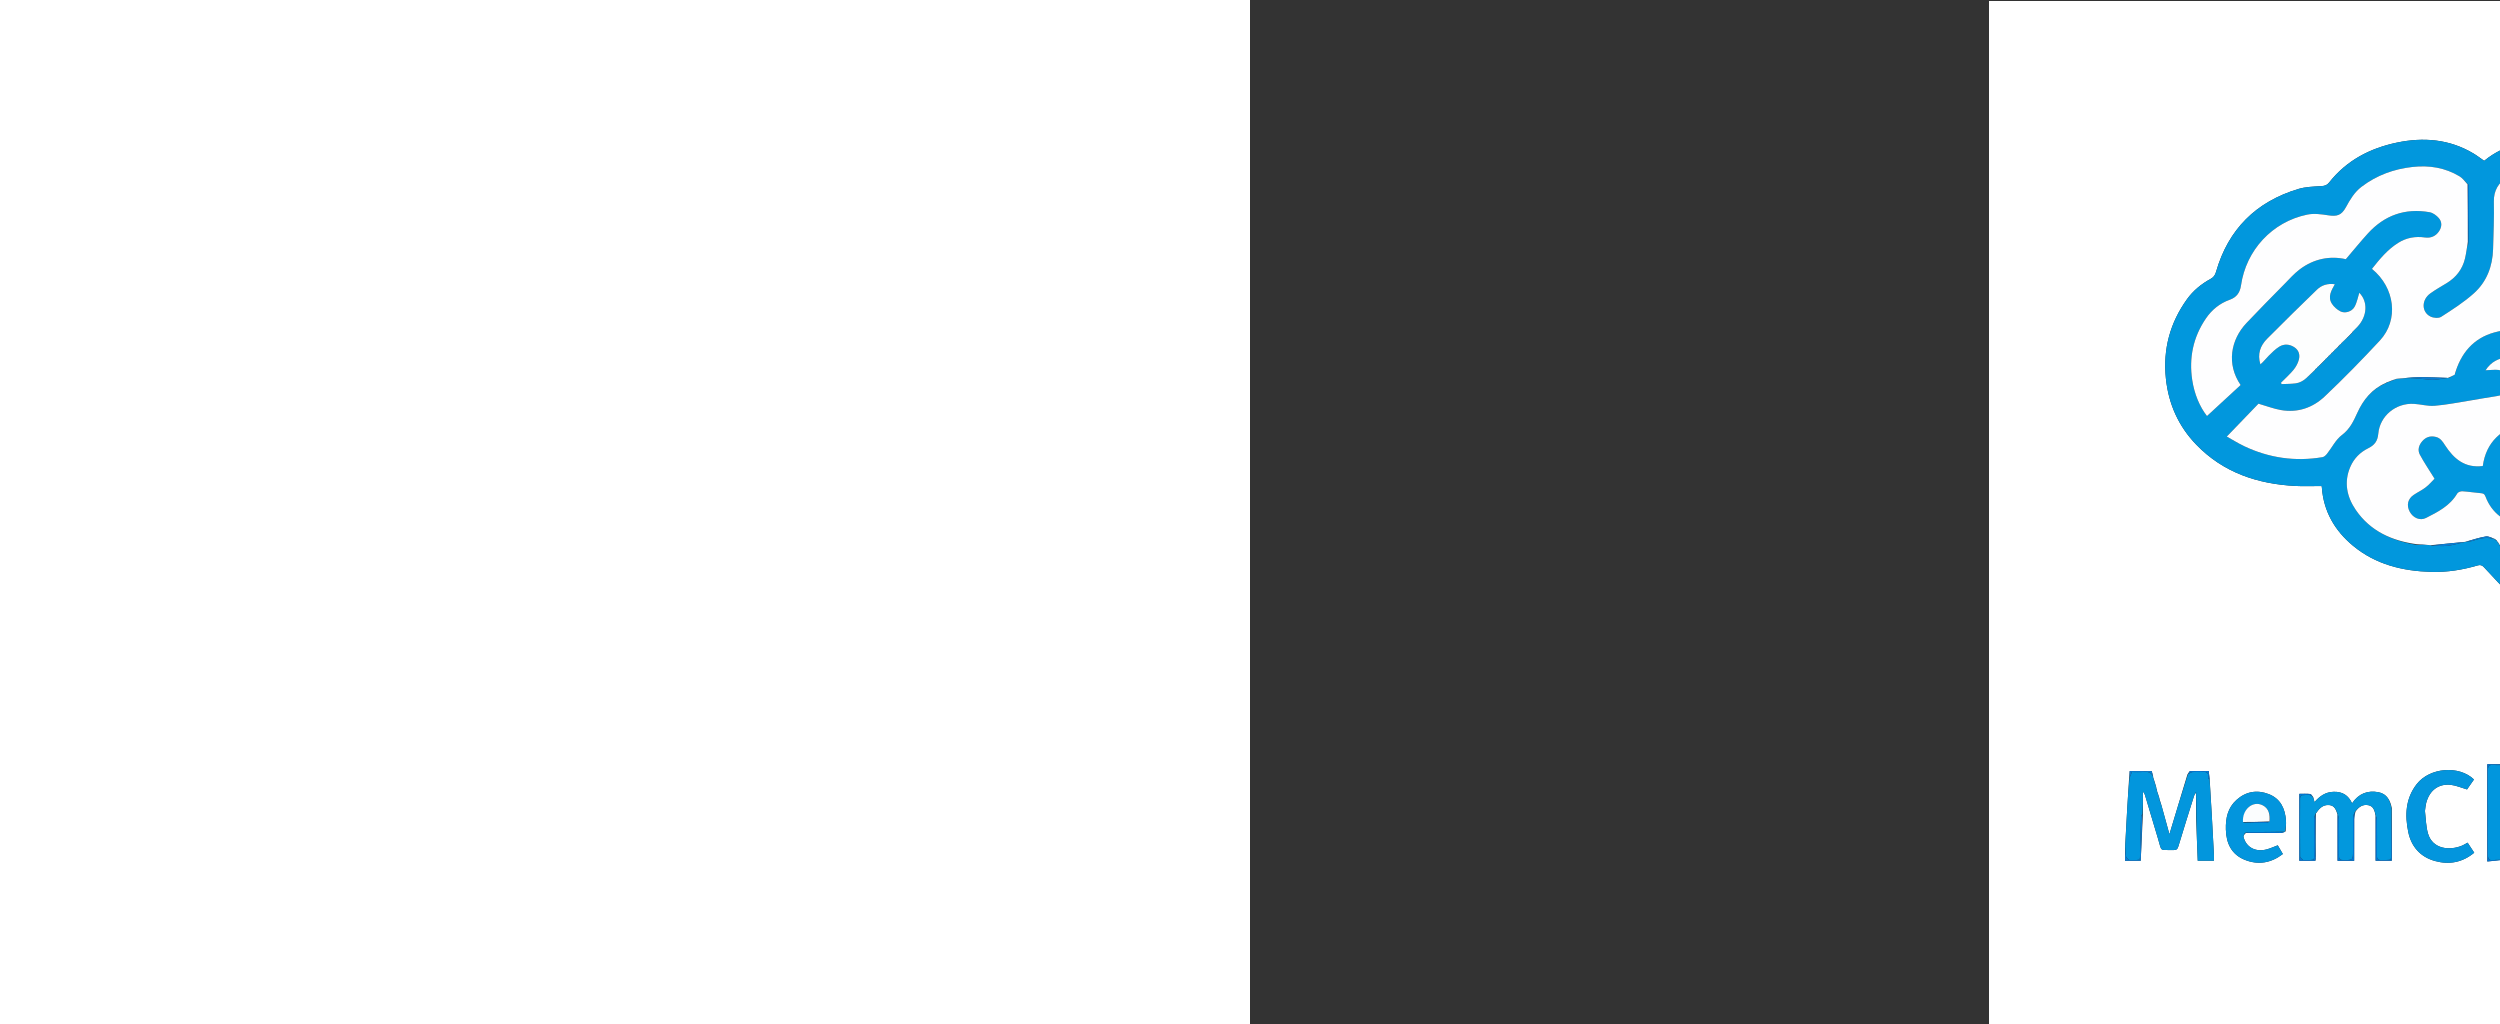 <svg xmlns="http://www.w3.org/2000/svg" version="1.1" xmlns:xlink="http://www.w3.org/1999/xlink" width="100%" height="1024"><rect width="100%" height="100%" fill="#333333" stroke="none"/><svg version="1.1" id="SvgjsSvg1001" xmlns="http://www.w3.org/2000/svg" xmlns:xlink="http://www.w3.org/1999/xlink" x="0px" y="0px" width="100%" viewBox="0 0 1024 1024" enable-background="new 0 0 1024 1024" xml:space="preserve">
<path fill="#FFFFFF" opacity="1" stroke="none" d="
M598,1025 
	C398.667,1025 199.833,1025 1,1025 
	C1,683.667 1,342.333 1,1 
	C342.333,1 683.667,1 1025,1 
	C1025,342.333 1025,683.667 1025,1025 
	C882.833,1025 740.667,1025 598,1025 
M169.073,790.284 
	C168.792,789.446 168.512,788.608 168.191,787.903 
	C168.191,787.903 168.326,787.878 168.208,787.077 
	C167.17,783.673 166.132,780.268 165.066,776.96 
	C165.066,776.96 165.166,776.965 165.103,776.135 
	C164.612,774.356 164.12,772.576 163.71,771.09 
	C156.019,771.09 149.112,771.09 141.695,771.09 
	C141.558,773.417 141.426,775.668 141.064,778.822 
	C140.44,788.78 139.768,798.736 139.205,808.697 
	C138.483,821.476 137.85,834.259 137.034,847.934 
	C137.034,852.172 137.034,856.411 137.034,860.79 
	C142.087,860.79 147.313,860.79 152.715,860.79 
	C153.401,845.056 154.077,829.547 154.947,813.113 
	C154.947,805.994 154.947,798.876 154.947,791.757 
	C156.06,792.727 156.596,793.839 156.946,795.007 
	C161.297,809.526 165.545,824.075 169.972,838.57 
	C174.198,852.408 170.835,849.603 185.454,850.074 
	C188.609,850.176 189.589,848.997 190.452,846.119 
	C195.465,829.396 200.737,812.751 205.985,796.1 
	C206.439,794.658 207.352,793.361 207.991,792.932 
	C208.055,800.942 208.119,808.952 208.04,817.88 
	C208.6,832.136 209.159,846.393 209.722,860.739 
	C215.288,860.739 220.515,860.739 225.965,860.739 
	C225.965,858.647 226.046,856.84 225.952,855.042 
	C225.26,841.779 224.574,828.515 223.807,815.256 
	C223.126,803.494 222.345,791.737 221.673,779.174 
	C221.369,776.591 221.065,774.008 220.71,770.995 
	C214.504,770.995 208.288,770.896 202.084,771.126 
	C201.347,771.153 200.676,772.972 199.434,774.46 
	C193.507,794.134 187.579,813.809 181.42,834.252 
	C178.665,824.245 176.138,815.064 173.387,805.128 
	C172.709,803.006 172.03,800.884 171.412,798.828 
	C171.412,798.828 171.451,798.747 171.308,797.988 
	C170.553,795.632 169.798,793.276 169.008,790.982 
	C169.008,790.982 169.079,790.987 169.073,790.284 
M838.938,859.038 
	C838.938,859.038 838.846,859.042 838.949,859.913 
	C844.543,860.409 850.137,860.906 856.57,861.477 
	C855.086,857.686 854.096,855.156 853.104,851.87 
	C845.245,827.573 837.174,803.341 829.688,778.93 
	C827.949,773.262 825.454,771.105 819.699,771.914 
	C816.434,772.373 813.022,771.738 809.738,772.124 
	C808.372,772.285 806.399,773.568 806.002,774.77 
	C797.02,801.983 788.221,829.257 779.379,856.516 
	C778.428,859.449 779.312,861.024 782.54,861.004 
	C785.536,860.985 788.576,861.302 791.51,860.874 
	C793.018,860.653 795.175,859.41 795.597,858.147 
	C797.677,851.92 799.275,845.531 801.964,839.047 
	C811.969,839.074 821.975,839.102 832.197,839.837 
	C833.751,844.234 835.305,848.632 836.912,853.774 
	C837.581,855.559 838.25,857.344 838.938,859.038 
M327.71,826.171 
	C327.688,822.133 327.666,818.094 327.945,813.41 
	C331.147,808.593 334.823,804.417 341.346,805.074 
	C346.428,805.587 348.066,809.628 349.567,814.699 
	C349.567,830.065 349.567,845.431 349.567,860.769 
	C355.643,860.769 360.736,860.769 366.172,860.769 
	C366.172,846.778 366.132,833.024 366.208,819.271 
	C366.222,816.832 366.715,814.396 367.521,811.554 
	C370.606,807.063 374.603,804.067 380.303,805.174 
	C385.52,806.187 386.696,810.654 387.614,816.006 
	C387.614,830.905 387.614,845.803 387.614,860.708 
	C393.577,860.708 398.821,860.708 403.78,860.708 
	C403.78,843.282 403.78,826.159 403.842,808.278 
	C402.281,800.523 398.939,793.821 390.52,792.212 
	C379.773,790.159 370.667,793.485 364.08,803.299 
	C360.336,795.21 354.48,791.632 345.816,791.794 
	C337.499,791.95 331.694,796.132 326.52,802.088 
	C326.045,800.4 325.698,799.167 325.19,797.057 
	C324.184,795.985 323.267,794.112 322.155,793.988 
	C318.594,793.59 314.962,793.84 311.319,793.84 
	C311.319,816.428 311.319,838.613 311.319,860.768 
	C316.783,860.768 321.917,860.768 327.598,860.661 
	C327.573,860.128 327.549,859.596 327.7,858.361 
	C327.646,857.885 327.593,857.409 327.765,856.028 
	C327.685,846.383 327.605,836.737 327.71,826.171 
M645.448,860.797 
	C650.865,860.797 656.281,860.797 661.669,860.797 
	C661.669,838.29 661.669,816.125 661.669,793.814 
	C659.174,793.814 657.007,793.668 654.867,793.848 
	C651.619,794.121 648.39,794.62 645.014,795.948 
	C645.067,817.291 645.12,838.635 645.448,860.797 
M297.655,831.391 
	C297.781,827.738 298.239,824.06 297.972,820.436 
	C297.096,808.583 292.506,798.689 280.837,794.141 
	C269.125,789.577 257.981,791.386 248.454,799.965 
	C239.741,807.812 237.582,818.091 237.844,829.336 
	C238.17,843.349 243.489,854.487 256.825,859.843 
	C270.198,865.214 283.061,863.077 294.855,854.008 
	C292.993,850.832 291.272,847.896 289.752,845.304 
	C285.767,846.786 282.156,848.511 278.352,849.472 
	C267.273,852.272 258.062,847.173 255.497,836.887 
	C255.211,835.739 256.468,834.207 257.939,832.985 
	C269.498,832.993 281.058,833.037 292.617,832.968 
	C294.124,832.959 295.627,832.369 297.655,831.391 
M697.94,812.716 
	C699.09,811.519 700.214,810.296 701.394,809.129 
	C705.096,805.467 709.305,803.748 714.454,805.86 
	C719.559,807.954 720.578,812.426 720.95,817.216 
	C721.078,818.872 720.972,820.546 720.972,822.212 
	C720.972,834.998 720.972,847.783 720.972,860.633 
	C726.769,860.633 732.117,860.633 737.027,860.633 
	C737.027,843.595 737.373,826.949 736.916,810.325 
	C736.557,797.241 727.162,790.161 714.107,791.76 
	C706.752,792.66 701.359,796.722 696.3,801.925 
	C695.653,798.979 695.102,796.468 694.558,793.991 
	C689.667,793.991 685.066,793.991 680.165,793.991 
	C680.165,815.151 680.165,836.097 680.034,857.913 
	C680.669,858.943 681.26,860.83 681.947,860.866 
	C686.864,861.123 691.801,861.003 696.993,861.003 
	C696.993,857.936 696.972,855.463 696.996,852.99 
	C697.126,839.681 697.267,826.372 697.94,812.716 
M539.804,814.985 
	C539.804,830.227 539.804,845.468 539.804,861.514 
	C546.015,860.958 551.428,860.473 556.98,859.061 
	C556.665,842.765 556.762,826.447 555.907,810.179 
	C555.218,797.053 545.608,789.485 532.873,791.923 
	C527.007,793.046 521.533,796.212 516,798.405 
	C516,793.736 516.022,788.107 515.995,782.479 
	C515.966,776.655 515.891,770.831 515.55,764.194 
	C510.128,764.194 504.705,764.194 499.277,764.194 
	C499.277,796.628 499.277,828.666 499.277,861.475 
	C505.022,860.957 510.434,860.469 515.988,859.056 
	C515.993,845.569 515.996,832.083 516.006,818.596 
	C516.01,811.774 520.455,806.089 526.575,805.06 
	C533.356,803.92 536.934,806.389 539.804,814.985 
M836.607,400.022 
	C832.714,385.327 826.644,371.623 817.408,359.506 
	C815.016,356.368 815.257,353.362 815.256,349.831 
	C815.254,339.597 816.535,328.871 813.984,319.217 
	C803.189,278.365 775.462,252.836 736.917,237.853 
	C735.128,237.157 732.918,235.792 732.265,234.185 
	C719.943,203.897 698.196,183.656 667.289,173.444 
	C659.433,170.849 651.369,168.582 642.645,169.788 
	C638.22,170.4 633.371,171.25 629.026,167.362 
	C600.794,142.098 567.951,134.937 531.419,143.483 
	C518.238,146.567 506.311,152.479 496.146,160.832 
	C492.342,158.19 489.064,155.613 485.512,153.495 
	C461.441,139.138 435.529,136.978 408.687,142.649 
	C381.797,148.331 358.502,160.493 341.187,182.446 
	C338.923,185.317 336.735,185.894 333.36,186.112 
	C325.636,186.609 317.632,186.775 310.318,188.983 
	C268.123,201.722 240.337,229.172 228.063,271.767 
	C227.121,275.035 225.69,277.217 222.678,278.858 
	C213.368,283.929 205.205,290.584 199.025,299.179 
	C182,322.857 174.86,349.25 177.873,378.403 
	C180.524,404.06 190.547,426.384 208.399,444.802 
	C235.371,472.63 269.534,483.979 307.368,485.961 
	C315.968,486.411 324.612,486.027 333.569,486.027 
	C333.548,485.936 333.78,486.559 333.825,487.196 
	C335.535,511.275 346.647,530.487 364.881,545.655 
	C387.597,564.552 414.706,571.123 443.487,571.905 
	C459.138,572.331 474.554,569.864 489.593,565.438 
	C492.362,564.622 494.012,565.144 496.032,567.307 
	C505.463,577.412 514.72,587.743 524.849,597.118 
	C538.227,609.502 548.643,623.672 556.109,640.31 
	C563.146,655.991 570.992,671.311 578.5,686.781 
	C581.676,693.326 586.515,697.971 594.068,698.286 
	C605.033,698.742 616.071,699.423 626.983,698.652 
	C638.068,697.868 644.373,691.495 645.138,680.444 
	C645.568,674.238 644.094,667.641 642.261,661.589 
	C637.759,646.728 632.551,632.081 627.463,616.855 
	C646.743,622.616 665.861,623.366 685.102,621.024 
	C712.984,617.631 736.76,605.833 755.553,584.821 
	C767.49,571.476 775.388,556.14 774.904,537.661 
	C774.795,533.487 776.335,531.696 779.854,529.959 
	C819.796,510.239 837.695,476.487 839.778,433.441 
	C840.301,422.638 837.923,411.693 836.607,400.022 
M436.98,810.781 
	C437.369,808.168 437.528,805.495 438.186,802.952 
	C441.439,790.373 450.586,783.408 462.932,784.867 
	C468.197,785.49 473.269,787.75 479.017,789.439 
	C481.004,786.594 483.506,783.011 485.972,779.481 
	C470.909,765.024 441.642,767.548 428.713,784.116 
	C417.441,798.56 416.784,815.181 420.242,831.956 
	C423.247,846.532 432.221,856.955 447.081,861.033 
	C461.411,864.966 474.516,862.37 486.236,852.706 
	C483.883,849.144 481.737,845.897 479.595,842.654 
	C477.474,843.817 475.943,844.833 474.28,845.539 
	C461.731,850.868 444.637,849.24 440.037,833.632 
	C437.974,826.631 437.908,819.041 436.98,810.781 
M622.141,803.505 
	C618.229,800.35 614.778,796.019 610.315,794.266 
	C598.227,789.52 586.385,792.25 574.647,797.598 
	C576.239,801.669 577.714,805.442 579.03,808.806 
	C584.437,807.522 589.182,805.954 594.047,805.335 
	C602.823,804.217 611.725,809.406 608.333,819.956 
	C606.549,819.956 604.531,819.677 602.62,820.007 
	C596.301,821.101 589.733,821.632 583.789,823.815 
	C572.889,827.818 567.943,837.102 570.398,846.779 
	C573.178,857.737 581.769,863.936 593.575,861.988 
	C599.611,860.993 605.256,857.633 611.204,855.293 
	C613.811,860.289 619.975,863.345 626.239,861.586 
	C633.151,859.646 628.284,853.256 631.618,849.334 
	C629.117,849.036 627.715,848.869 625.961,848.66 
	C625.961,838.54 626.321,828.722 625.811,818.949 
	C625.55,813.953 623.73,809.039 622.141,803.505 
M664.289,769.166 
	C662.226,762.967 658.412,760.742 651.128,762.048 
	C646.755,762.832 644.235,765.775 643.942,770.304 
	C643.542,776.462 647.411,780.487 653.852,780.746 
	C660.208,781.002 664.169,776.965 664.289,769.166 
M866.736,814.5 
	C866.736,829.896 866.736,845.292 866.736,860.777 
	C872.736,860.777 878.153,860.777 883.608,860.777 
	C883.608,830.732 883.608,800.918 883.608,771.293 
	C877.783,771.293 872.349,771.293 866.734,771.293 
	C866.734,785.567 866.734,799.533 866.736,814.5 
z"></path>
<path fill="#0197DD" opacity="1" stroke="none" d="
M836.742,400.418 
	C837.923,411.693 840.301,422.638 839.778,433.441 
	C837.695,476.487 819.796,510.239 779.854,529.959 
	C776.335,531.696 774.795,533.487 774.904,537.661 
	C775.388,556.14 767.49,571.476 755.553,584.821 
	C736.76,605.833 712.984,617.631 685.102,621.024 
	C665.861,623.366 646.743,622.616 627.463,616.855 
	C632.551,632.081 637.759,646.728 642.261,661.589 
	C644.094,667.641 645.568,674.238 645.138,680.444 
	C644.373,691.495 638.068,697.868 626.983,698.652 
	C616.071,699.423 605.033,698.742 594.068,698.286 
	C586.515,697.971 581.676,693.326 578.5,686.781 
	C570.992,671.311 563.146,655.991 556.109,640.31 
	C548.643,623.672 538.227,609.502 524.849,597.118 
	C514.72,587.743 505.463,577.412 496.032,567.307 
	C494.012,565.144 492.362,564.622 489.593,565.438 
	C474.554,569.864 459.138,572.331 443.487,571.905 
	C414.706,571.123 387.597,564.552 364.881,545.655 
	C346.647,530.487 335.535,511.275 333.825,487.196 
	C333.78,486.559 333.548,485.936 333.569,486.027 
	C324.612,486.027 315.968,486.411 307.368,485.961 
	C269.534,483.979 235.371,472.63 208.399,444.802 
	C190.547,426.384 180.524,404.06 177.873,378.403 
	C174.86,349.25 182,322.857 199.025,299.179 
	C205.205,290.584 213.368,283.929 222.678,278.858 
	C225.69,277.217 227.121,275.035 228.063,271.767 
	C240.337,229.172 268.123,201.722 310.318,188.983 
	C317.632,186.775 325.636,186.609 333.36,186.112 
	C336.735,185.894 338.923,185.317 341.187,182.446 
	C358.502,160.493 381.797,148.331 408.687,142.649 
	C435.529,136.978 461.441,139.138 485.512,153.495 
	C489.064,155.613 492.342,158.19 496.146,160.832 
	C506.311,152.479 518.238,146.567 531.419,143.483 
	C567.951,134.937 600.794,142.098 629.026,167.362 
	C633.371,171.25 638.22,170.4 642.645,169.788 
	C651.369,168.582 659.433,170.849 667.289,173.444 
	C698.196,183.656 719.943,203.897 732.265,234.185 
	C732.918,235.792 735.128,237.157 736.917,237.853 
	C775.462,252.836 803.189,278.365 813.984,319.217 
	C816.535,328.871 815.254,339.597 815.256,349.831 
	C815.257,353.362 815.016,356.368 817.408,359.506 
	C826.644,371.623 832.714,385.327 836.742,400.418 
M336.975,359.977 
	C336.975,359.977 336.897,359.971 337.394,359.756 
	C337.588,359.459 337.782,359.163 338.091,358.425 
	C338.265,358.142 338.518,357.991 339.36,357.774 
	C339.563,357.479 339.766,357.185 339.975,356.975 
	C339.975,356.975 339.891,356.969 340.396,356.752 
	C340.586,356.448 340.776,356.144 341.152,355.321 
	C341.713,354.869 342.275,354.418 343.358,353.761 
	C343.562,353.456 343.765,353.152 344.09,352.408 
	C344.266,352.127 344.521,351.98 345.361,351.769 
	C345.562,351.475 345.764,351.181 345.972,350.972 
	C345.972,350.972 345.888,350.966 346.392,350.748 
	C346.583,350.444 346.774,350.141 347.185,349.284 
	C348.069,348.51 348.953,347.736 350.537,346.907 
	C351.011,346.215 351.485,345.523 352.081,344.399 
	C352.257,344.125 352.508,343.981 353.359,343.751 
	C353.557,343.438 353.755,343.124 354.204,342.23 
	C355.737,340.804 357.27,339.378 359.331,337.768 
	C359.541,337.47 359.752,337.171 359.967,336.968 
	C359.967,336.968 359.873,336.958 360.378,336.76 
	C360.571,336.463 360.763,336.166 360.963,335.965 
	C360.963,335.965 360.868,335.956 361.376,335.759 
	C361.567,335.459 361.757,335.159 361.958,334.958 
	C361.958,334.958 361.859,334.95 362.372,334.749 
	C362.559,334.444 362.746,334.138 362.945,333.946 
	C362.945,333.946 362.831,333.933 363.356,333.749 
	C363.548,333.443 363.741,333.137 363.952,332.95 
	C363.952,332.95 363.831,332.948 364.383,332.69 
	C364.554,332.333 364.726,331.976 365.179,331.038 
	C366.597,329.632 368.059,328.267 369.427,326.813 
	C379.476,316.131 380.067,301.515 371.288,292.753 
	C369.803,297.344 368.946,302.598 366.476,306.93 
	C363.764,311.685 356.981,313.681 352.444,311.363 
	C349.121,309.665 345.892,306.827 343.894,303.686 
	C339.51,296.795 343.39,290.42 346.84,284.23 
	C339.77,283.229 333.695,285.074 328.991,289.615 
	C312.214,305.809 295.596,322.171 279.154,338.706 
	C272.315,345.584 269.196,353.948 272.402,364.396 
	C275.54,361.798 277.914,358.551 280.731,355.748 
	C284.009,352.485 287.362,349.108 291.251,346.697 
	C296.071,343.71 301.423,344.06 306.291,347.201 
	C310.783,350.1 312.093,354.717 310.909,359.439 
	C309.991,363.106 308.007,366.791 305.598,369.732 
	C301.792,374.378 297.233,378.408 292.993,382.7 
	C293.171,383.171 293.349,383.642 293.526,384.114 
	C298.242,383.889 303.002,383.993 307.665,383.368 
	C316.26,382.217 320.913,375.113 327.354,369.756 
	C327.558,369.455 327.761,369.154 328.087,368.412 
	C328.263,368.13 328.518,367.98 329.364,367.753 
	C329.565,367.451 329.766,367.149 330.085,366.41 
	C330.254,366.126 330.504,365.977 331.349,365.767 
	C331.554,365.472 331.758,365.176 331.968,364.969 
	C331.968,364.969 331.88,364.96 332.381,364.761 
	C332.574,364.467 332.767,364.173 332.967,363.967 
	C332.967,363.967 332.879,363.96 333.38,363.762 
	C333.574,363.468 333.768,363.175 333.969,362.969 
	C333.969,362.969 333.881,362.962 334.383,362.764 
	C334.576,362.47 334.769,362.176 334.969,361.969 
	C334.969,361.969 334.882,361.962 335.383,361.764 
	C335.576,361.47 335.769,361.175 335.969,360.968 
	C335.969,360.968 335.881,360.962 336.379,360.766 
	C336.576,360.477 336.773,360.188 336.975,359.977 
M511.385,545.254 
	C511.699,545.475 512.012,545.696 512.877,546.275 
	C522.557,556.539 531.694,567.391 542.042,576.93 
	C558.436,592.042 571.419,609.279 580.189,629.812 
	C585.576,642.425 591.514,654.807 597.41,667.196 
	C598.297,669.061 600.135,671.508 601.827,671.766 
	C607.216,672.587 612.743,672.503 618.485,672.781 
	C618.233,671.43 618.166,670.287 617.805,669.247 
	C610.169,647.259 602.656,625.227 594.773,603.328 
	C590.551,591.6 583.1,582.226 572.373,575.571 
	C569.995,574.095 567.724,572.301 565.786,570.286 
	C558.333,562.535 561.368,550.804 571.697,547.894 
	C576.289,546.601 581.406,546.912 585.799,545.228 
	C594.08,542.053 601.851,537.546 610.137,534.385 
	C616.523,531.948 623.299,529.646 630.03,529.196 
	C642.301,528.374 654.695,529.504 666.985,528.839 
	C682.193,528.017 696.278,523.039 706.086,510.94 
	C711.481,504.284 714.835,495.879 718.591,488.015 
	C722.211,480.435 729.693,477.493 737.063,481.426 
	C742.971,484.578 745.496,490.528 743.328,496.978 
	C741.682,501.876 739.646,506.642 737.611,511.916 
	C758.063,513.123 774.195,505.017 788.598,492.768 
	C799.424,483.56 804.865,470.876 810.371,457.596 
	C810.819,455.319 811.267,453.043 811.726,450.897 
	C811.726,450.897 811.61,450.835 812.351,450.53 
	C815.882,438.21 815.951,425.69 813.732,413.228 
	C812.808,408.04 810.416,403.115 808.151,397.629 
	C804.385,386.845 798.321,377.385 791.037,368.719 
	C786.803,363.682 785.591,358.495 787.663,352.153 
	C790.596,343.173 791.137,333.904 788.926,324.673 
	C786.648,315.161 782.457,306.537 775.666,298.16 
	C774.291,307.295 770.869,314.473 765.15,320.492 
	C759.187,326.767 753.293,333.109 747.23,339.285 
	C738.625,348.051 738.396,348.872 743.075,360.347 
	C743.261,360.805 743.558,361.216 743.762,361.669 
	C751.54,378.969 763.781,391.913 780.802,400.488 
	C789.233,404.736 791.535,413.638 786.773,421.059 
	C782.257,428.098 773.199,429.553 765.909,424.417 
	C764.188,423.205 762.453,422.013 760.585,420.715 
	C759.147,422.47 757.8,423.943 756.641,425.552 
	C747.529,438.211 736.728,449.01 721.179,452.957 
	C709.039,456.038 696.571,457.88 684.197,459.965 
	C676.586,461.247 668.877,461.951 661.433,462.887 
	C661.022,465.611 660.928,467.786 660.348,469.822 
	C655.021,488.516 642.015,500.01 624.268,505.879 
	C603.923,512.607 583.19,518.163 562.627,524.232 
	C553.269,526.993 543.81,528.073 534.154,525.997 
	C517.02,522.314 503.922,513.459 497.51,496.583 
	C496.423,493.723 495.06,493.344 492.535,493.14 
	C486.448,492.651 480.4,491.629 474.31,491.263 
	C472.636,491.163 470.034,492.128 469.273,493.431 
	C462.066,505.779 449.963,511.868 438.003,517.947 
	C431.927,521.036 424.956,517.828 421.67,511.575 
	C418.365,505.288 419.758,498.941 425.592,494.965 
	C429.555,492.263 434.008,490.23 437.764,487.288 
	C441.419,484.426 444.464,480.786 446.56,478.7 
	C441.047,469.785 436.03,462.438 431.863,454.637 
	C429.426,450.077 430.804,445.218 434.235,441.246 
	C437.791,437.128 442.16,435.637 447.614,436.874 
	C452.372,437.953 454.588,441.481 456.96,445.147 
	C465.738,458.715 476.789,468.3 494.796,466.023 
	C498.188,441.535 513.77,428.652 536.458,422.461 
	C548.387,419.205 560.217,415.578 572.052,411.989 
	C587.14,407.412 602.024,401.762 618.28,403.972 
	C621.526,404.413 624.955,404.364 627.98,405.438 
	C641.52,410.245 650.958,419.513 656.762,432.654 
	C657.367,434.025 659.456,435.829 660.648,435.686 
	C675.124,433.95 689.595,432.099 704,429.852 
	C720.376,427.299 731.76,417.617 739.541,404.79 
	C731.881,392.846 724.689,381.634 717.409,370.283 
	C704.708,382.444 689.695,389.978 671.256,389.026 
	C652.475,388.057 638.896,378.634 628.747,362.003 
	C609.828,368.862 590.823,375.397 572.108,382.678 
	C562.069,386.584 556.67,385.149 551.971,375.365 
	C545.412,361.706 534.952,355.524 519.88,357.098 
	C510.716,358.055 502.883,361.835 497.542,370.304 
	C501.279,370.095 504.4,369.804 507.525,369.768 
	C515.799,369.674 520.876,374.332 521.228,382.204 
	C521.574,389.934 516.805,394.968 508.769,396.096 
	C499.757,397.361 490.82,399.148 481.831,400.585 
	C470.088,402.46 458.376,404.827 446.553,405.786 
	C439.734,406.339 432.74,404.226 425.795,403.847 
	C407.759,402.863 391.834,415.918 390.273,433.736 
	C389.628,441.091 386.466,445.172 380.249,448.225 
	C372.096,452.228 365.9,458.515 362.3,466.888 
	C355.726,482.18 358.811,496.818 367.724,509.852 
	C382.334,531.219 404.034,540.92 429.247,544.994 
	C433.162,545.053 437.077,545.111 441.666,545.038 
	C442.119,545.086 442.572,545.134 443.668,545.697 
	C448.944,545.791 454.29,546.458 459.478,545.828 
	C465.381,545.111 471.143,543.236 476.961,541.947 
	C476.961,541.947 476.883,541.921 477.754,541.965 
	C480.317,541.549 483.015,541.509 485.418,540.648 
	C492.666,538.05 499.893,536.775 507.502,539.497 
	C507.502,539.497 507.623,539.51 507.424,540.132 
	C507.95,540.421 508.477,540.71 509,541 
	C509,541 509.001,540.996 509.07,541.692 
	C509.88,542.605 510.691,543.518 511.505,544.554 
	C511.505,544.554 511.442,544.659 511.385,545.254 
M399.993,382.004 
	C399.993,382.004 399.943,381.975 400.726,381.978 
	C403.445,380.878 406.164,379.779 408.92,378.812 
	C408.92,378.812 408.784,378.791 409.681,378.928 
	C420.4,377.206 430.968,378.6 441.655,379.747 
	C447.622,380.388 453.852,378.57 459.957,377.943 
	C459.957,377.943 459.88,377.914 460.703,377.962 
	C462.796,376.951 464.889,375.94 466.982,374.155 
	C472.669,353.229 485.383,338.228 506.342,332.432 
	C532.34,325.242 554.836,331.626 571.025,353.714 
	C587.803,348.239 604.076,342.85 620.416,337.67 
	C623.402,336.724 624.101,335.136 623.997,332.26 
	C623.58,320.799 627.181,310.608 635.095,302.351 
	C646.847,290.092 658.88,278.098 670.964,266.164 
	C678.632,258.592 688.013,254.235 698.735,253.018 
	C707.01,252.078 709.09,249.333 705.765,241.838 
	C697.879,224.063 686.635,209.294 667.928,201.575 
	C651.301,194.715 634.51,191.713 617.535,200.038 
	C606.56,205.42 598.28,213.656 593.095,224.852 
	C609.962,236.08 617.84,251.265 617.111,271.073 
	C616.538,286.614 605.178,303.281 590.618,309.1 
	C584.648,311.486 578.212,309.475 574.415,304.037 
	C570.648,298.643 570.832,291.611 575.429,287.167 
	C578.38,284.316 582.396,282.537 585.217,279.59 
	C587.44,277.268 589.653,274.017 589.988,270.972 
	C591.233,259.643 585.51,250.645 575.082,245.978 
	C568.242,242.916 561.121,243.378 554.087,244.642 
	C545.678,246.153 539.513,242.968 537.33,235.373 
	C535.43,228.767 539.591,221.469 547.201,219.335 
	C552.091,217.964 557.273,217.349 562.36,217.083 
	C565.266,216.931 566.981,216.157 568.157,213.567 
	C575.034,198.416 587.455,188.526 600.855,179.242 
	C599.924,178.578 599.038,177.861 598.075,177.273 
	C587.554,170.855 576.054,167.522 563.83,166.597 
	C547.872,165.39 532.712,168.151 519.218,177.043 
	C510.613,182.714 505.625,190.46 505.861,201.598 
	C506.196,217.407 505.53,233.242 505.083,249.06 
	C504.594,266.384 498.673,281.871 485.788,293.39 
	C475.853,302.272 464.432,309.585 453.172,316.817 
	C450.628,318.451 445.424,318.022 442.456,316.53 
	C433.423,311.988 433.397,299.91 442.215,293.495 
	C447.429,289.702 453.099,286.529 458.619,283.167 
	C467.979,277.467 474.336,269.451 476.926,258.786 
	C478.282,253.197 478.912,247.432 479.978,242.535 
	C480.085,243.618 480.193,244.7 480.3,245.783 
	C480.998,225.637 481.005,205.55 480.952,185.463 
	C480.951,185.024 480.274,184.587 479.364,183.745 
	C476.774,181.237 474.544,178.126 471.532,176.323 
	C457.073,167.666 441.292,165.106 424.644,166.932 
	C405.836,168.995 388.737,175.245 373.568,186.752 
	C366.435,192.164 362.137,199.505 357.971,207.119 
	C353.451,215.379 349.041,216.704 339.901,215.254 
	C333.101,214.175 325.776,213.258 319.17,214.623 
	C284.186,221.848 258.072,250.219 252.995,285.456 
	C251.995,292.398 248.757,297.267 241.75,299.755 
	C231.779,303.297 223.829,309.757 217.855,318.522 
	C205.117,337.216 200.871,357.957 204.234,380.077 
	C206.333,393.886 211.615,406.653 218.984,416.039 
	C230.252,405.655 241.49,395.298 252.635,385.027 
	C238.244,364.013 242.737,339.74 258.462,323.056 
	C270.915,309.842 283.727,296.966 296.457,284.016 
	C301.357,279.031 306.045,273.697 311.569,269.493 
	C325.83,258.641 342.041,255.639 357.83,259.192 
	C365.577,250.123 372.441,241.676 379.742,233.625 
	C396.411,215.243 417.145,207.873 441.622,212.226 
	C444.995,212.826 448.552,215.477 450.875,218.17 
	C454.182,222.002 453.933,226.873 451.109,231.156 
	C447.79,236.189 442.872,238.287 436.945,237.469 
	C427.385,236.15 418.548,237.621 410.243,242.828 
	C399.475,249.579 391.654,259.113 383.949,268.876 
	C407.119,287.823 410.95,319.985 391.864,340.53 
	C374.068,359.686 355.753,378.419 336.769,396.388 
	C324.77,407.746 309.657,413.031 292.82,410.035 
	C285.642,408.758 278.715,406.073 270.469,403.678 
	C260.63,413.888 249.917,425.005 238.786,436.557 
	C244.594,439.797 250.177,443.331 256.104,446.143 
	C281.076,457.994 307.275,461.768 334.563,457.154 
	C336.244,456.869 337.948,455.14 339.115,453.667 
	C344.045,447.445 347.731,439.674 353.839,435.088 
	C361.832,429.086 365.446,421.394 369.307,412.85 
	C375.207,399.793 384.059,388.847 398.465,382.936 
	C398.975,382.606 399.484,382.277 399.993,382.004 
M626.573,555.794 
	C619.002,559.283 611.43,562.771 603.412,566.464 
	C611.386,577.152 618.868,586.779 631.975,590.29 
	C650.017,595.124 668.195,596.637 686.637,593.972 
	C707.448,590.966 725.01,581.782 738.211,565.143 
	C744.133,557.678 748.436,549.371 749.058,539.025 
	C746.312,539.025 743.809,539.314 741.397,538.968 
	C735.531,538.125 729.565,537.465 723.922,535.782 
	C720.739,534.832 718.667,534.8 715.994,536.82 
	C697.576,550.743 676.618,556.616 653.691,556.024 
	C644.908,555.797 636.123,555.62 626.573,555.794 
M699.055,286.052 
	C699.055,283.806 699.055,281.561 699.055,279.15 
	C687.636,283.287 652.625,319.211 650.524,328.741 
	C653.872,327.689 657.072,326.315 660.41,325.743 
	C663.414,325.228 666.74,324.948 669.622,325.709 
	C674.97,327.122 678.893,332.776 679.017,337.938 
	C679.139,343.063 675.839,348.295 670.593,350.336 
	C665.897,352.163 660.992,353.45 655.362,355.234 
	C656.836,356.412 657.715,357.161 658.64,357.848 
	C669.728,366.08 685.636,364.614 696.664,353.675 
	C711.441,339.017 726.158,324.265 740.174,308.892 
	C744.778,303.843 747.993,297.034 750.252,290.481 
	C752.471,284.045 751.51,276.905 745.512,272.39 
	C740.851,268.881 735.323,266.522 729.362,263.195 
	C728.168,271.949 727.139,279.609 726.074,287.265 
	C725.323,292.661 722.45,296.31 717.222,298.117 
	C708.906,300.991 702.483,297.019 699.055,286.052 
M604.604,430.003 
	C582.328,436.621 560.068,443.294 537.766,449.824 
	C530.78,451.87 526.131,456.403 522.144,463.268 
	C525.741,462.599 528.602,462.139 531.43,461.526 
	C539.096,459.865 546.59,464.261 547.961,471.287 
	C549.592,479.639 544.763,486.631 536.439,488.016 
	C532.164,488.728 527.899,489.498 523.382,490.284 
	C530.338,498.97 538.602,502.276 548.588,500.049 
	C556.303,498.328 563.937,496.191 571.523,493.953 
	C586.999,489.388 602.457,484.757 617.841,479.897 
	C625.337,477.53 630.799,472.577 634.687,464.603 
	C629.283,465.634 624.753,466.404 620.266,467.374 
	C612.582,469.035 604.81,464.658 603.146,457.612 
	C601.388,450.17 605.677,442.83 613.483,440.95 
	C618.847,439.658 624.422,439.239 629.984,438.418 
	C625.405,430.865 615.12,427.356 604.604,430.003 
z"></path>
<path fill="#0296DD" opacity="1" stroke="none" d="
M221.608,779.978 
	C222.345,791.737 223.126,803.494 223.807,815.256 
	C224.574,828.515 225.26,841.779 225.952,855.042 
	C226.046,856.84 225.965,858.647 225.965,860.739 
	C220.515,860.739 215.288,860.739 209.722,860.739 
	C209.159,846.393 208.6,832.136 208.368,817.101 
	C208.482,808.213 208.267,800.105 208.052,791.996 
	C207.352,793.361 206.439,794.658 205.985,796.1 
	C200.737,812.751 195.465,829.396 190.452,846.119 
	C189.589,848.997 188.609,850.176 185.454,850.074 
	C170.835,849.603 174.198,852.408 169.972,838.57 
	C165.545,824.075 161.297,809.526 156.946,795.007 
	C156.596,793.839 156.06,792.727 154.947,791.757 
	C154.947,798.876 154.947,805.994 154.475,813.682 
	C153.672,815.121 153.082,815.982 153.051,816.863 
	C152.651,828.074 152.307,839.288 151.998,850.502 
	C151.696,861.446 154.117,859.823 142.16,859.991 
	C141.829,859.996 141.365,860.128 141.189,859.962 
	C140.092,858.929 138.397,857.968 138.134,856.723 
	C137.468,853.569 137.454,850.277 137.179,847.04 
	C137.85,834.259 138.483,821.476 139.205,808.697 
	C139.768,798.736 140.44,788.78 141.472,778.16 
	C142.478,775.842 143.075,774.186 143.86,772.007 
	C147.59,772.007 151.56,772.293 155.47,771.931 
	C159.955,771.516 163.452,772.351 165.166,776.965 
	C165.166,776.965 165.066,776.96 165.05,777.337 
	C166.132,781.101 167.229,784.489 168.326,787.878 
	C168.326,787.878 168.191,787.903 168.141,788.199 
	C168.42,789.327 168.75,790.157 169.079,790.987 
	C169.079,790.987 169.008,790.982 169.015,791.36 
	C169.831,794.075 170.641,796.411 171.451,798.747 
	C171.451,798.747 171.412,798.828 171.267,799.207 
	C171.952,801.685 172.782,803.785 173.612,805.884 
	C176.138,815.064 178.665,824.245 181.42,834.252 
	C187.579,813.809 193.507,794.134 199.953,774.347 
	C201.722,773.491 202.919,772.242 204.231,772.107 
	C207.315,771.79 210.473,772.223 213.567,771.952 
	C218.025,771.562 221.054,772.29 220.111,777.845 
	C220.008,778.454 221.081,779.262 221.608,779.978 
z"></path>
<path fill="#0298DD" opacity="1" stroke="none" d="
M349.551,813.696 
	C348.066,809.628 346.428,805.587 341.346,805.074 
	C334.823,804.417 331.147,808.593 327.431,813.852 
	C326.615,815.853 326.064,817.409 326.053,818.97 
	C325.975,829.461 326.128,839.955 325.98,850.445 
	C325.824,861.447 328.198,859.817 316.118,859.993 
	C315.785,859.998 315.312,860.13 315.142,859.963 
	C314.061,858.9 312.154,857.778 312.144,856.661 
	C311.96,837.177 311.985,817.692 312.086,798.207 
	C312.091,797.168 313.193,795.23 313.743,795.244 
	C317.758,795.35 322.411,793.189 325.351,797.934 
	C325.698,799.167 326.045,800.4 326.52,802.088 
	C331.694,796.132 337.499,791.95 345.816,791.794 
	C354.48,791.632 360.336,795.21 364.08,803.299 
	C370.667,793.485 379.773,790.159 390.52,792.212 
	C398.939,793.821 402.281,800.523 403.562,808.984 
	C403.19,823.337 403.171,836.984 402.98,850.629 
	C402.83,861.416 405.01,859.709 393.432,860.056 
	C389.884,860.163 388.874,858.926 388.925,855.479 
	C389.1,843.656 389.045,831.827 388.932,820.002 
	C388.917,818.357 388.089,816.719 387.638,815.078 
	C386.696,810.654 385.52,806.187 380.303,805.174 
	C374.603,804.067 370.606,807.063 366.995,811.63 
	C365.98,813.715 365.096,815.718 365.071,817.733 
	C364.932,828.696 365.005,839.661 365.005,850.626 
	C365.005,860.194 365.005,860.046 355.481,860.069 
	C352.031,860.077 350.872,859.064 350.926,855.548 
	C351.109,843.423 351.057,831.294 350.932,819.167 
	C350.914,817.339 350.033,815.52 349.551,813.696 
z"></path>
<path fill="#0296DC" opacity="1" stroke="none" d="
M801.043,839.2 
	C799.275,845.531 797.677,851.92 795.597,858.147 
	C795.175,859.41 793.018,860.653 791.51,860.874 
	C788.576,861.302 785.536,860.985 782.54,861.004 
	C779.312,861.024 778.428,859.449 779.379,856.516 
	C788.221,829.257 797.02,801.983 806.002,774.77 
	C806.399,773.568 808.372,772.285 809.738,772.124 
	C813.022,771.738 816.434,772.373 819.699,771.914 
	C825.454,771.105 827.949,773.262 829.688,778.93 
	C837.174,803.341 845.245,827.573 853.079,852.685 
	C853.283,855.434 853.51,857.369 853.859,860.338 
	C848.596,859.883 843.721,859.463 838.846,859.042 
	C838.846,859.042 838.938,859.038 838.95,858.691 
	C838.26,856.573 837.56,854.801 836.86,853.03 
	C835.305,848.632 833.751,844.234 831.822,839.156 
	C821.829,838.347 812.21,838.2 802.591,838.135 
	C802.078,838.132 801.559,838.829 801.043,839.2 
M827.452,822.197 
	C823.96,810.545 820.468,798.892 816.703,786.328 
	C812.79,799.819 809.174,812.284 805.458,825.097 
	C812.445,825.097 818.767,825.183 825.081,825.003 
	C826.009,824.976 826.901,823.687 827.452,822.197 
z"></path>
<path fill="#0196DD" opacity="1" stroke="none" d="
M515.837,765.007 
	C515.891,770.831 515.966,776.655 515.995,782.479 
	C516.022,788.107 516,793.736 516,798.405 
	C521.533,796.212 527.007,793.046 532.873,791.923 
	C545.608,789.485 555.218,797.053 555.907,810.179 
	C556.762,826.447 556.665,842.765 556.453,859.525 
	C552.428,859.99 548.914,859.787 545.435,860.051 
	C541.859,860.322 540.892,858.901 540.94,855.47 
	C541.111,843.31 541.057,831.145 540.944,818.984 
	C540.928,817.341 540.091,815.706 539.634,814.067 
	C536.934,806.389 533.356,803.92 526.575,805.06 
	C520.455,806.089 516.01,811.774 516.006,818.596 
	C515.996,832.083 515.993,845.569 515.459,859.523 
	C511.768,859.992 508.572,859.707 505.45,860.064 
	C500.965,860.576 499.87,858.862 499.901,854.495 
	C500.096,826.53 500.125,798.562 499.882,770.598 
	C499.84,765.767 501.46,764.523 505.855,764.941 
	C509.155,765.254 512.508,765.005 515.837,765.007 
z"></path>
<path fill="#0395DD" opacity="1" stroke="none" d="
M436.958,811.25 
	C437.908,819.041 437.974,826.631 440.037,833.632 
	C444.637,849.24 461.731,850.868 474.28,845.539 
	C475.943,844.833 477.474,843.817 479.595,842.654 
	C481.737,845.897 483.883,849.144 486.236,852.706 
	C474.516,862.37 461.411,864.966 447.081,861.033 
	C432.221,856.955 423.247,846.532 420.242,831.956 
	C416.784,815.181 417.441,798.56 428.713,784.116 
	C441.642,767.548 470.909,765.024 485.972,779.481 
	C483.506,783.011 481.004,786.594 479.017,789.439 
	C473.269,787.75 468.197,785.49 462.932,784.867 
	C450.586,783.408 441.439,790.373 438.186,802.952 
	C437.528,805.495 437.369,808.168 436.958,811.25 
z"></path>
<path fill="#0394DC" opacity="1" stroke="none" d="
M622.378,803.796 
	C623.73,809.039 625.55,813.953 625.811,818.949 
	C626.321,828.722 625.961,838.54 625.961,848.66 
	C627.715,848.869 629.117,849.036 631.618,849.334 
	C628.284,853.256 633.151,859.646 626.239,861.586 
	C619.975,863.345 613.811,860.289 611.204,855.293 
	C605.256,857.633 599.611,860.993 593.575,861.988 
	C581.769,863.936 573.178,857.737 570.398,846.779 
	C567.943,837.102 572.889,827.818 583.789,823.815 
	C589.733,821.632 596.301,821.101 602.62,820.007 
	C604.531,819.677 606.549,819.956 608.333,819.956 
	C611.725,809.406 602.823,804.217 594.047,805.335 
	C589.182,805.954 584.437,807.522 579.03,808.806 
	C577.714,805.442 576.239,801.669 574.647,797.598 
	C586.385,792.25 598.227,789.52 610.315,794.266 
	C614.778,796.019 618.229,800.35 622.378,803.796 
M604.371,847.026 
	C611.374,842.78 608.496,836.158 609.167,829.036 
	C602.658,830.543 596.93,831.348 591.602,833.267 
	C587.19,834.857 585.224,840.053 586.56,843.874 
	C588.171,848.48 591.778,850.218 596.283,849.768 
	C598.828,849.514 601.275,848.289 604.371,847.026 
z"></path>
<path fill="#0296DD" opacity="1" stroke="none" d="
M680.165,857.043 
	C680.165,836.097 680.165,815.151 680.165,793.991 
	C685.066,793.991 689.667,793.991 694.558,793.991 
	C695.102,796.468 695.653,798.979 696.3,801.925 
	C701.359,796.722 706.752,792.66 714.107,791.76 
	C727.162,790.161 736.557,797.241 736.916,810.325 
	C737.373,826.949 737.027,843.595 737.027,860.633 
	C732.117,860.633 726.769,860.633 720.972,860.633 
	C720.972,847.783 720.972,834.998 720.972,822.212 
	C720.972,820.546 721.078,818.872 720.95,817.216 
	C720.578,812.426 719.559,807.954 714.454,805.86 
	C709.305,803.748 705.096,805.467 701.394,809.129 
	C700.214,810.296 699.09,811.519 697.296,813.101 
	C696.437,815.091 696.044,816.696 696.036,818.303 
	C695.982,829.401 696.065,840.5 695.993,851.598 
	C695.93,861.27 697.312,859.881 687.545,859.974 
	C684.736,860.001 681.459,860.943 680.165,857.043 
z"></path>
<path fill="#0295DD" opacity="1" stroke="none" d="
M257.009,832.853 
	C256.468,834.207 255.211,835.739 255.497,836.887 
	C258.062,847.173 267.273,852.272 278.352,849.472 
	C282.156,848.511 285.767,846.786 289.752,845.304 
	C291.272,847.896 292.993,850.832 294.855,854.008 
	C283.061,863.077 270.198,865.214 256.825,859.843 
	C243.489,854.487 238.17,843.349 237.844,829.336 
	C237.582,818.091 239.741,807.812 248.454,799.965 
	C257.981,791.386 269.125,789.577 280.837,794.141 
	C292.506,798.689 297.096,808.583 297.972,820.436 
	C298.239,824.06 297.781,827.738 296.916,831.7 
	C284.705,832.005 273.232,831.97 261.759,832.038 
	C260.174,832.047 258.592,832.569 257.009,832.853 
M281.986,820.963 
	C282.035,814.57 280.978,808.488 274.668,805.289 
	C264.773,800.271 254.034,809.495 255.557,822.602 
	C263.016,822.736 270.474,822.933 277.933,822.948 
	C279.277,822.95 280.623,822.206 281.986,820.963 
z"></path>
<path fill="#0098DE" opacity="1" stroke="none" d="
M645.174,859.978 
	C645.12,838.635 645.067,817.291 645.541,795.478 
	C649.396,795.005 652.748,795.25 656.046,794.933 
	C660.059,794.547 661.126,796.076 661.085,799.988 
	C660.896,818.123 660.816,836.265 661.12,854.397 
	C661.201,859.236 659.535,860.464 655.152,860.053 
	C651.853,859.743 648.502,859.983 645.174,859.978 
z"></path>
<path fill="#0395DD" opacity="1" stroke="none" d="
M664.393,769.532 
	C664.169,776.965 660.208,781.002 653.852,780.746 
	C647.411,780.487 643.542,776.462 643.942,770.304 
	C644.235,765.775 646.755,762.832 651.128,762.048 
	C658.412,760.742 662.226,762.967 664.393,769.532 
z"></path>
<path fill="#0176D3" opacity="1" stroke="none" d="
M866.735,814 
	C866.734,799.533 866.734,785.567 866.734,771.293 
	C872.349,771.293 877.783,771.293 883.608,771.293 
	C883.608,800.918 883.608,830.732 883.608,860.777 
	C878.153,860.777 872.736,860.777 866.736,860.777 
	C866.736,845.292 866.736,829.896 866.735,814 
M868,814.5 
	C868,826.481 868,838.461 868,850.442 
	C868,860.031 868.011,859.75 877.362,860.114 
	C882.135,860.3 883.141,858.634 883.104,854.194 
	C882.907,830.234 883.01,806.272 883.01,782.311 
	C883.01,771.759 883.01,771.913 872.386,771.924 
	C868.792,771.928 867.889,773.181 867.933,776.56 
	C868.095,788.872 867.999,801.187 868,814.5 
z"></path>
<path fill="#0176D3" opacity="1" stroke="none" d="
M325.27,797.496 
	C322.411,793.189 317.758,795.35 313.743,795.244 
	C313.193,795.23 312.091,797.168 312.086,798.207 
	C311.985,817.692 311.96,837.177 312.144,856.661 
	C312.154,857.778 314.061,858.9 315.142,859.963 
	C315.312,860.13 315.785,859.998 316.118,859.993 
	C328.198,859.817 325.824,861.447 325.98,850.445 
	C326.128,839.955 325.975,829.461 326.053,818.97 
	C326.064,817.409 326.615,815.853 327.28,814.175 
	C327.666,818.094 327.688,822.133 327.421,826.983 
	C327.268,837.507 327.404,847.22 327.539,856.932 
	C327.593,857.409 327.646,857.885 327.46,858.887 
	C327.164,859.864 327.108,860.316 327.051,860.768 
	C321.917,860.768 316.783,860.768 311.319,860.768 
	C311.319,838.613 311.319,816.428 311.319,793.84 
	C314.962,793.84 318.594,793.59 322.155,793.988 
	C323.267,794.112 324.184,795.985 325.27,797.496 
z"></path>
<path fill="#0176D3" opacity="1" stroke="none" d="
M515.694,764.601 
	C512.508,765.005 509.155,765.254 505.855,764.941 
	C501.46,764.523 499.84,765.767 499.882,770.598 
	C500.125,798.562 500.096,826.53 499.901,854.495 
	C499.87,858.862 500.965,860.576 505.45,860.064 
	C508.572,859.707 511.768,859.992 515.388,859.986 
	C510.434,860.469 505.022,860.957 499.277,861.475 
	C499.277,828.666 499.277,796.628 499.277,764.194 
	C504.705,764.194 510.128,764.194 515.694,764.601 
z"></path>
<path fill="#0176D3" opacity="1" stroke="none" d="
M387.626,815.542 
	C388.089,816.719 388.917,818.357 388.932,820.002 
	C389.045,831.827 389.1,843.656 388.925,855.479 
	C388.874,858.926 389.884,860.163 393.432,860.056 
	C405.01,859.709 402.83,861.416 402.98,850.629 
	C403.171,836.984 403.19,823.337 403.531,809.364 
	C403.78,826.159 403.78,843.282 403.78,860.708 
	C398.821,860.708 393.577,860.708 387.614,860.708 
	C387.614,845.803 387.614,830.905 387.626,815.542 
z"></path>
<path fill="#0176D3" opacity="1" stroke="none" d="
M349.559,814.198 
	C350.033,815.52 350.914,817.339 350.932,819.167 
	C351.057,831.294 351.109,843.423 350.926,855.548 
	C350.872,859.064 352.031,860.077 355.481,860.069 
	C365.005,860.046 365.005,860.194 365.005,850.626 
	C365.005,839.661 364.932,828.696 365.071,817.733 
	C365.096,815.718 365.98,813.715 366.727,811.832 
	C366.715,814.396 366.222,816.832 366.208,819.271 
	C366.132,833.024 366.172,846.778 366.172,860.769 
	C360.736,860.769 355.643,860.769 349.567,860.769 
	C349.567,845.431 349.567,830.065 349.559,814.198 
z"></path>
<path fill="#097DD4" opacity="1" stroke="none" d="
M137.106,847.487 
	C137.454,850.277 137.468,853.569 138.134,856.723 
	C138.397,857.968 140.092,858.929 141.189,859.962 
	C141.365,860.128 141.829,859.996 142.16,859.991 
	C154.117,859.823 151.696,861.446 151.998,850.502 
	C152.307,839.288 152.651,828.074 153.051,816.863 
	C153.082,815.982 153.672,815.121 154.378,814.144 
	C154.077,829.547 153.401,845.056 152.715,860.79 
	C147.313,860.79 142.087,860.79 137.034,860.79 
	C137.034,856.411 137.034,852.172 137.106,847.487 
z"></path>
<path fill="#0176D3" opacity="1" stroke="none" d="
M645.311,860.387 
	C648.502,859.983 651.853,859.743 655.152,860.053 
	C659.535,860.464 661.201,859.236 661.12,854.397 
	C660.816,836.265 660.896,818.123 661.085,799.988 
	C661.126,796.076 660.059,794.547 656.046,794.933 
	C652.748,795.25 649.396,795.005 645.611,795.016 
	C648.39,794.62 651.619,794.121 654.867,793.848 
	C657.007,793.668 659.174,793.814 661.669,793.814 
	C661.669,816.125 661.669,838.29 661.669,860.797 
	C656.281,860.797 650.865,860.797 645.311,860.387 
z"></path>
<path fill="#0176D3" opacity="1" stroke="none" d="
M680.099,857.478 
	C681.459,860.943 684.736,860.001 687.545,859.974 
	C697.312,859.881 695.93,861.27 695.993,851.598 
	C696.065,840.5 695.982,829.401 696.036,818.303 
	C696.044,816.696 696.437,815.091 697.028,813.275 
	C697.267,826.372 697.126,839.681 696.996,852.99 
	C696.972,855.463 696.993,857.936 696.993,861.003 
	C691.801,861.003 686.864,861.123 681.947,860.866 
	C681.26,860.83 680.669,858.943 680.099,857.478 
z"></path>
<path fill="#0176D3" opacity="1" stroke="none" d="
M539.719,814.526 
	C540.091,815.706 540.928,817.341 540.944,818.984 
	C541.057,831.145 541.111,843.31 540.94,855.47 
	C540.892,858.901 541.859,860.322 545.435,860.051 
	C548.914,859.787 552.428,859.99 556.384,859.988 
	C551.428,860.473 546.015,860.958 539.804,861.514 
	C539.804,845.468 539.804,830.227 539.719,814.526 
z"></path>
<path fill="#0176D3" opacity="1" stroke="none" d="
M257.474,832.919 
	C258.592,832.569 260.174,832.047 261.759,832.038 
	C273.232,831.97 284.705,832.005 296.655,832.028 
	C295.627,832.369 294.124,832.959 292.617,832.968 
	C281.058,833.037 269.498,832.993 257.474,832.919 
z"></path>
<path fill="#097DD4" opacity="1" stroke="none" d="
M165.135,776.55 
	C163.452,772.351 159.955,771.516 155.47,771.931 
	C151.56,772.293 147.59,772.007 143.86,772.007 
	C143.075,774.186 142.478,775.842 141.588,777.708 
	C141.426,775.668 141.558,773.417 141.695,771.09 
	C149.112,771.09 156.019,771.09 163.71,771.09 
	C164.12,772.576 164.612,774.356 165.135,776.55 
z"></path>
<path fill="#0176D3" opacity="1" stroke="none" d="
M221.64,779.576 
	C221.081,779.262 220.008,778.454 220.111,777.845 
	C221.054,772.29 218.025,771.562 213.567,771.952 
	C210.473,772.223 207.315,771.79 204.231,772.107 
	C202.919,772.242 201.722,773.491 200.223,774.096 
	C200.676,772.972 201.347,771.153 202.084,771.126 
	C208.288,770.896 214.504,770.995 220.71,770.995 
	C221.065,774.008 221.369,776.591 221.64,779.576 
z"></path>
<path fill="#0176D3" opacity="1" stroke="none" d="
M801.503,839.123 
	C801.559,838.829 802.078,838.132 802.591,838.135 
	C812.21,838.2 821.829,838.347 831.714,838.803 
	C821.975,839.102 811.969,839.074 801.503,839.123 
z"></path>
<path fill="#0298DD" opacity="1" stroke="none" d="
M327.652,856.48 
	C327.404,847.22 327.268,837.507 327.329,827.443 
	C327.605,836.737 327.685,846.383 327.652,856.48 
z"></path>
<path fill="#0176D3" opacity="1" stroke="none" d="
M838.898,859.477 
	C843.721,859.463 848.596,859.883 853.859,860.338 
	C853.51,857.369 853.283,855.434 853.081,853.062 
	C854.096,855.156 855.086,857.686 856.57,861.477 
	C850.137,860.906 844.543,860.409 838.898,859.477 
z"></path>
<path fill="#0176D3" opacity="1" stroke="none" d="
M208.022,792.464 
	C208.267,800.105 208.482,808.213 208.439,816.642 
	C208.119,808.952 208.055,800.942 208.022,792.464 
z"></path>
<path fill="#097DD4" opacity="1" stroke="none" d="
M168.267,787.478 
	C167.229,784.489 166.132,781.101 165.065,777.288 
	C166.132,780.268 167.17,783.673 168.267,787.478 
z"></path>
<path fill="#097DD4" opacity="1" stroke="none" d="
M171.379,798.368 
	C170.641,796.411 169.831,794.075 169.032,791.33 
	C169.798,793.276 170.553,795.632 171.379,798.368 
z"></path>
<path fill="#097DD4" opacity="1" stroke="none" d="
M173.499,805.506 
	C172.782,803.785 171.952,801.685 171.237,799.174 
	C172.03,800.884 172.709,803.006 173.499,805.506 
z"></path>
<path fill="#0176D3" opacity="1" stroke="none" d="
M836.886,853.402 
	C837.56,854.801 838.26,856.573 838.94,858.737 
	C838.25,857.344 837.581,855.559 836.886,853.402 
z"></path>
<path fill="#097DD4" opacity="1" stroke="none" d="
M169.076,790.635 
	C168.75,790.157 168.42,789.327 168.161,788.134 
	C168.512,788.608 168.792,789.446 169.076,790.635 
z"></path>
<path fill="#0298DD" opacity="1" stroke="none" d="
M327.325,860.714 
	C327.108,860.316 327.164,859.864 327.372,859.238 
	C327.549,859.596 327.573,860.128 327.325,860.714 
z"></path>
<path fill="#FEFEFF" opacity="1" stroke="none" d="
M479.87,241.746 
	C478.912,247.432 478.282,253.197 476.926,258.786 
	C474.336,269.451 467.979,277.467 458.619,283.167 
	C453.099,286.529 447.429,289.702 442.215,293.495 
	C433.397,299.91 433.423,311.988 442.456,316.53 
	C445.424,318.022 450.628,318.451 453.172,316.817 
	C464.432,309.585 475.853,302.272 485.788,293.39 
	C498.673,281.871 504.594,266.384 505.083,249.06 
	C505.53,233.242 506.196,217.407 505.861,201.598 
	C505.625,190.46 510.613,182.714 519.218,177.043 
	C532.712,168.151 547.872,165.39 563.83,166.597 
	C576.054,167.522 587.554,170.855 598.075,177.273 
	C599.038,177.861 599.924,178.578 600.855,179.242 
	C587.455,188.526 575.034,198.416 568.157,213.567 
	C566.981,216.157 565.266,216.931 562.36,217.083 
	C557.273,217.349 552.091,217.964 547.201,219.335 
	C539.591,221.469 535.43,228.767 537.33,235.373 
	C539.513,242.968 545.678,246.153 554.087,244.642 
	C561.121,243.378 568.242,242.916 575.082,245.978 
	C585.51,250.645 591.233,259.643 589.988,270.972 
	C589.653,274.017 587.44,277.268 585.217,279.59 
	C582.396,282.537 578.38,284.316 575.429,287.167 
	C570.832,291.611 570.648,298.643 574.415,304.037 
	C578.212,309.475 584.648,311.486 590.618,309.1 
	C605.178,303.281 616.538,286.614 617.111,271.073 
	C617.84,251.265 609.962,236.08 593.095,224.852 
	C598.28,213.656 606.56,205.42 617.535,200.038 
	C634.51,191.713 651.301,194.715 667.928,201.575 
	C686.635,209.294 697.879,224.063 705.765,241.838 
	C709.09,249.333 707.01,252.078 698.735,253.018 
	C688.013,254.235 678.632,258.592 670.964,266.164 
	C658.88,278.098 646.847,290.092 635.095,302.351 
	C627.181,310.608 623.58,320.799 623.997,332.26 
	C624.101,335.136 623.402,336.724 620.416,337.67 
	C604.076,342.85 587.803,348.239 571.025,353.714 
	C554.836,331.626 532.34,325.242 506.342,332.432 
	C485.383,338.228 472.669,353.229 466.676,374.731 
	C464.207,376.176 462.043,377.045 459.88,377.914 
	C459.88,377.914 459.957,377.943 459.52,377.908 
	C449.765,377.603 440.444,377.031 431.132,377.159 
	C423.676,377.262 416.233,378.215 408.784,378.791 
	C408.784,378.791 408.92,378.812 408.516,378.797 
	C405.389,379.847 402.666,380.911 399.943,381.975 
	C399.943,381.975 399.993,382.004 399.672,381.996 
	C398.841,382.307 398.33,382.625 397.819,382.943 
	C384.059,388.847 375.207,399.793 369.307,412.85 
	C365.446,421.394 361.832,429.086 353.839,435.088 
	C347.731,439.674 344.045,447.445 339.115,453.667 
	C337.948,455.14 336.244,456.869 334.563,457.154 
	C307.275,461.768 281.076,457.994 256.104,446.143 
	C250.177,443.331 244.594,439.797 238.786,436.557 
	C249.917,425.005 260.63,413.888 270.469,403.678 
	C278.715,406.073 285.642,408.758 292.82,410.035 
	C309.657,413.031 324.77,407.746 336.769,396.388 
	C355.753,378.419 374.068,359.686 391.864,340.53 
	C410.95,319.985 407.119,287.823 383.949,268.876 
	C391.654,259.113 399.475,249.579 410.243,242.828 
	C418.548,237.621 427.385,236.15 436.945,237.469 
	C442.872,238.287 447.79,236.189 451.109,231.156 
	C453.933,226.873 454.182,222.002 450.875,218.17 
	C448.552,215.477 444.995,212.826 441.622,212.226 
	C417.145,207.873 396.411,215.243 379.742,233.625 
	C372.441,241.676 365.577,250.123 357.83,259.192 
	C342.041,255.639 325.83,258.641 311.569,269.493 
	C306.045,273.697 301.357,279.031 296.457,284.016 
	C283.727,296.966 270.915,309.842 258.462,323.056 
	C242.737,339.74 238.244,364.013 252.635,385.027 
	C241.49,395.298 230.252,405.655 218.984,416.039 
	C211.615,406.653 206.333,393.886 204.234,380.077 
	C200.871,357.957 205.117,337.216 217.855,318.522 
	C223.829,309.757 231.779,303.297 241.75,299.755 
	C248.757,297.267 251.995,292.398 252.995,285.456 
	C258.072,250.219 284.186,221.848 319.17,214.623 
	C325.776,213.258 333.101,214.175 339.901,215.254 
	C349.041,216.704 353.451,215.379 357.971,207.119 
	C362.137,199.505 366.435,192.164 373.568,186.752 
	C388.737,175.245 405.836,168.995 424.644,166.932 
	C441.292,165.106 457.073,167.666 471.532,176.323 
	C474.544,178.126 476.774,181.237 479.617,184.405 
	C479.871,203.959 479.87,222.853 479.87,241.746 
z"></path>
<path fill="#FEFEFF" opacity="1" stroke="none" d="
M809.69,457.922 
	C804.865,470.876 799.424,483.56 788.598,492.768 
	C774.195,505.017 758.063,513.123 737.611,511.916 
	C739.646,506.642 741.682,501.876 743.328,496.978 
	C745.496,490.528 742.971,484.578 737.063,481.426 
	C729.693,477.493 722.211,480.435 718.591,488.015 
	C714.835,495.879 711.481,504.284 706.086,510.94 
	C696.278,523.039 682.193,528.017 666.985,528.839 
	C654.695,529.504 642.301,528.374 630.03,529.196 
	C623.299,529.646 616.523,531.948 610.137,534.385 
	C601.851,537.546 594.08,542.053 585.799,545.228 
	C581.406,546.912 576.289,546.601 571.697,547.894 
	C561.368,550.804 558.333,562.535 565.786,570.286 
	C567.724,572.301 569.995,574.095 572.373,575.571 
	C583.1,582.226 590.551,591.6 594.773,603.328 
	C602.656,625.227 610.169,647.259 617.805,669.247 
	C618.166,670.287 618.233,671.43 618.485,672.781 
	C612.743,672.503 607.216,672.587 601.827,671.766 
	C600.135,671.508 598.297,669.061 597.41,667.196 
	C591.514,654.807 585.576,642.425 580.189,629.812 
	C571.419,609.279 558.436,592.042 542.042,576.93 
	C531.694,567.391 522.557,556.539 512.507,545.839 
	C511.906,545.154 511.674,544.906 511.442,544.659 
	C511.442,544.659 511.505,544.554 511.382,544.223 
	C510.506,542.927 509.754,541.961 509.001,540.996 
	C509.001,540.996 509,541 508.934,540.738 
	C508.453,540.154 508.038,539.832 507.623,539.51 
	C507.623,539.51 507.502,539.497 507.28,539.191 
	C503.957,537.997 500.66,535.959 497.794,536.448 
	C490.719,537.655 483.841,540.021 476.883,541.921 
	C476.883,541.921 476.961,541.947 476.536,541.928 
	C465.083,543.001 454.053,544.091 443.024,545.182 
	C442.572,545.134 442.119,545.086 440.887,545.027 
	C436.42,544.761 432.732,544.506 429.044,544.251 
	C404.034,540.92 382.334,531.219 367.724,509.852 
	C358.811,496.818 355.726,482.18 362.3,466.888 
	C365.9,458.515 372.096,452.228 380.249,448.225 
	C386.466,445.172 389.628,441.091 390.273,433.736 
	C391.834,415.918 407.759,402.863 425.795,403.847 
	C432.74,404.226 439.734,406.339 446.553,405.786 
	C458.376,404.827 470.088,402.46 481.831,400.585 
	C490.82,399.148 499.757,397.361 508.769,396.096 
	C516.805,394.968 521.574,389.934 521.228,382.204 
	C520.876,374.332 515.799,369.674 507.525,369.768 
	C504.4,369.804 501.279,370.095 497.542,370.304 
	C502.883,361.835 510.716,358.055 519.88,357.098 
	C534.952,355.524 545.412,361.706 551.971,375.365 
	C556.67,385.149 562.069,386.584 572.108,382.678 
	C590.823,375.397 609.828,368.862 628.747,362.003 
	C638.896,378.634 652.475,388.057 671.256,389.026 
	C689.695,389.978 704.708,382.444 717.409,370.283 
	C724.689,381.634 731.881,392.846 739.541,404.79 
	C731.76,417.617 720.376,427.299 704,429.852 
	C689.595,432.099 675.124,433.95 660.648,435.686 
	C659.456,435.829 657.367,434.025 656.762,432.654 
	C650.958,419.513 641.52,410.245 627.98,405.438 
	C624.955,404.364 621.526,404.413 618.28,403.972 
	C602.024,401.762 587.14,407.412 572.052,411.989 
	C560.217,415.578 548.387,419.205 536.458,422.461 
	C513.77,428.652 498.188,441.535 494.796,466.023 
	C476.789,468.3 465.738,458.715 456.96,445.147 
	C454.588,441.481 452.372,437.953 447.614,436.874 
	C442.16,435.637 437.791,437.128 434.235,441.246 
	C430.804,445.218 429.426,450.077 431.863,454.637 
	C436.03,462.438 441.047,469.785 446.56,478.7 
	C444.464,480.786 441.419,484.426 437.764,487.288 
	C434.008,490.23 429.555,492.263 425.592,494.965 
	C419.758,498.941 418.365,505.288 421.67,511.575 
	C424.956,517.828 431.927,521.036 438.003,517.947 
	C449.963,511.868 462.066,505.779 469.273,493.431 
	C470.034,492.128 472.636,491.163 474.31,491.263 
	C480.4,491.629 486.448,492.651 492.535,493.14 
	C495.06,493.344 496.423,493.723 497.51,496.583 
	C503.922,513.459 517.02,522.314 534.154,525.997 
	C543.81,528.073 553.269,526.993 562.627,524.232 
	C583.19,518.163 603.923,512.607 624.268,505.879 
	C642.015,500.01 655.021,488.516 660.348,469.822 
	C660.928,467.786 661.022,465.611 661.433,462.887 
	C668.877,461.951 676.586,461.247 684.197,459.965 
	C696.571,457.88 709.039,456.038 721.179,452.957 
	C736.728,449.01 747.529,438.211 756.641,425.552 
	C757.8,423.943 759.147,422.47 760.585,420.715 
	C762.453,422.013 764.188,423.205 765.909,424.417 
	C773.199,429.553 782.257,428.098 786.773,421.059 
	C791.535,413.638 789.233,404.736 780.802,400.488 
	C763.781,391.913 751.54,378.969 743.762,361.669 
	C743.558,361.216 743.261,360.805 743.075,360.347 
	C738.396,348.872 738.625,348.051 747.23,339.285 
	C753.293,333.109 759.187,326.767 765.15,320.492 
	C770.869,314.473 774.291,307.295 775.666,298.16 
	C782.457,306.537 786.648,315.161 788.926,324.673 
	C791.137,333.904 790.596,343.173 787.663,352.153 
	C785.591,358.495 786.803,363.682 791.037,368.719 
	C798.321,377.385 804.385,386.845 808.509,398.241 
	C814.613,415.925 815.314,433.264 811.61,450.835 
	C811.61,450.835 811.726,450.897 811.448,451.085 
	C810.676,453.489 810.183,455.706 809.69,457.922 
z"></path>
<path fill="#FEFEFF" opacity="1" stroke="none" d="
M626.956,555.607 
	C636.123,555.62 644.908,555.797 653.691,556.024 
	C676.618,556.616 697.576,550.743 715.994,536.82 
	C718.667,534.8 720.739,534.832 723.922,535.782 
	C729.565,537.465 735.531,538.125 741.397,538.968 
	C743.809,539.314 746.312,539.025 749.058,539.025 
	C748.436,549.371 744.133,557.678 738.211,565.143 
	C725.01,581.782 707.448,590.966 686.637,593.972 
	C668.195,596.637 650.017,595.124 631.975,590.29 
	C618.868,586.779 611.386,577.152 603.412,566.464 
	C611.43,562.771 619.002,559.283 626.956,555.607 
z"></path>
<path fill="#FDFEFE" opacity="1" stroke="none" d="
M342.836,353.966 
	C342.275,354.418 341.713,354.869 340.805,355.689 
	C340.27,356.361 340.08,356.665 339.891,356.969 
	C339.891,356.969 339.975,356.975 339.711,357.023 
	C339.247,357.371 339.048,357.671 338.849,357.971 
	C338.518,357.991 338.265,358.142 337.784,358.753 
	C337.283,359.378 337.09,359.674 336.897,359.971 
	C336.897,359.971 336.975,359.977 336.713,360.021 
	C336.261,360.364 336.071,360.663 335.881,360.962 
	C335.881,360.962 335.969,360.968 335.707,361.014 
	C335.258,361.361 335.07,361.662 334.882,361.962 
	C334.882,361.962 334.969,361.969 334.707,362.015 
	C334.258,362.361 334.069,362.661 333.881,362.962 
	C333.881,362.962 333.969,362.969 333.709,363.017 
	C333.259,363.363 333.069,363.661 332.879,363.96 
	C332.879,363.96 332.967,363.967 332.707,364.015 
	C332.258,364.362 332.069,364.661 331.88,364.96 
	C331.88,364.96 331.968,364.969 331.705,365.018 
	C331.24,365.365 331.037,365.664 330.834,365.962 
	C330.504,365.977 330.254,366.126 329.771,366.737 
	C329.255,367.364 329.053,367.664 328.851,367.965 
	C328.518,367.98 328.263,368.13 327.77,368.74 
	C327.248,369.366 327.043,369.664 326.838,369.962 
	C320.913,375.113 316.26,382.217 307.665,383.368 
	C303.002,383.993 298.242,383.889 293.526,384.114 
	C293.349,383.642 293.171,383.171 292.993,382.7 
	C297.233,378.408 301.792,374.378 305.598,369.732 
	C308.007,366.791 309.991,363.106 310.909,359.439 
	C312.093,354.717 310.783,350.1 306.291,347.201 
	C301.423,344.06 296.071,343.71 291.251,346.697 
	C287.362,349.108 284.009,352.485 280.731,355.748 
	C277.914,358.551 275.54,361.798 272.402,364.396 
	C269.196,353.948 272.315,345.584 279.154,338.706 
	C295.596,322.171 312.214,305.809 328.991,289.615 
	C333.695,285.074 339.77,283.229 346.84,284.23 
	C343.39,290.42 339.51,296.795 343.894,303.686 
	C345.892,306.827 349.121,309.665 352.444,311.363 
	C356.981,313.681 363.764,311.685 366.476,306.93 
	C368.946,302.598 369.803,297.344 371.288,292.753 
	C380.067,301.515 379.476,316.131 369.427,326.813 
	C368.059,328.267 366.597,329.632 364.778,331.474 
	C364.195,332.256 364.013,332.602 363.831,332.948 
	C363.831,332.948 363.952,332.95 363.68,332.982 
	C363.215,333.32 363.023,333.627 362.831,333.933 
	C362.831,333.933 362.945,333.946 362.679,333.984 
	C362.229,334.332 362.044,334.641 361.859,334.95 
	C361.859,334.95 361.958,334.958 361.696,335.003 
	C361.244,335.35 361.056,335.653 360.868,335.956 
	C360.868,335.956 360.963,335.965 360.699,336.005 
	C360.247,336.35 360.06,336.654 359.873,336.958 
	C359.873,336.958 359.967,336.968 359.699,337.011 
	C359.222,337.353 359.012,337.652 358.802,337.952 
	C357.27,339.378 355.737,340.804 353.823,342.636 
	C353.239,343.35 353.036,343.659 352.834,343.967 
	C352.508,343.981 352.257,344.125 351.738,344.741 
	C350.875,345.709 350.356,346.336 349.838,346.962 
	C348.953,347.736 348.069,348.51 346.822,349.671 
	C346.269,350.36 346.078,350.663 345.888,350.966 
	C345.888,350.966 345.972,350.972 345.711,351.023 
	C345.251,351.372 345.052,351.67 344.852,351.967 
	C344.521,351.98 344.266,352.127 343.774,352.738 
	C343.251,353.367 343.044,353.666 342.836,353.966 
z"></path>
<path fill="#FDFEFE" opacity="1" stroke="none" d="
M699.125,286.462 
	C702.483,297.019 708.906,300.991 717.222,298.117 
	C722.45,296.31 725.323,292.661 726.074,287.265 
	C727.139,279.609 728.168,271.949 729.362,263.195 
	C735.323,266.522 740.851,268.881 745.512,272.39 
	C751.51,276.905 752.471,284.045 750.252,290.481 
	C747.993,297.034 744.778,303.843 740.174,308.892 
	C726.158,324.265 711.441,339.017 696.664,353.675 
	C685.636,364.614 669.728,366.08 658.64,357.848 
	C657.715,357.161 656.836,356.412 655.362,355.234 
	C660.992,353.45 665.897,352.163 670.593,350.336 
	C675.839,348.295 679.139,343.063 679.017,337.938 
	C678.893,332.776 674.97,327.122 669.622,325.709 
	C666.74,324.948 663.414,325.228 660.41,325.743 
	C657.072,326.315 653.872,327.689 650.524,328.741 
	C652.625,319.211 687.636,283.287 699.055,279.15 
	C699.055,281.561 699.055,283.806 699.125,286.462 
z"></path>
<path fill="#FDFEFE" opacity="1" stroke="none" d="
M605.029,429.95 
	C615.12,427.356 625.405,430.865 629.984,438.418 
	C624.422,439.239 618.847,439.658 613.483,440.95 
	C605.677,442.83 601.388,450.17 603.146,457.612 
	C604.81,464.658 612.582,469.035 620.266,467.374 
	C624.753,466.404 629.283,465.634 634.687,464.603 
	C630.799,472.577 625.337,477.53 617.841,479.897 
	C602.457,484.757 586.999,489.388 571.523,493.953 
	C563.937,496.191 556.303,498.328 548.588,500.049 
	C538.602,502.276 530.338,498.97 523.382,490.284 
	C527.899,489.498 532.164,488.728 536.439,488.016 
	C544.763,486.631 549.592,479.639 547.961,471.287 
	C546.59,464.261 539.096,459.865 531.43,461.526 
	C528.602,462.139 525.741,462.599 522.144,463.268 
	C526.131,456.403 530.78,451.87 537.766,449.824 
	C560.068,443.294 582.328,436.621 605.029,429.95 
z"></path>
<path fill="#097DD4" opacity="1" stroke="none" d="
M811.981,450.682 
	C815.314,433.264 814.613,415.925 808.78,398.461 
	C810.416,403.115 812.808,408.04 813.732,413.228 
	C815.951,425.69 815.882,438.21 811.981,450.682 
z"></path>
<path fill="#0176D3" opacity="1" stroke="none" d="
M479.924,242.141 
	C479.87,222.853 479.871,203.959 479.891,184.607 
	C480.274,184.587 480.951,185.024 480.952,185.463 
	C481.005,205.55 480.998,225.637 480.3,245.783 
	C480.193,244.7 480.085,243.618 479.924,242.141 
z"></path>
<path fill="#097DD4" opacity="1" stroke="none" d="
M409.233,378.86 
	C416.233,378.215 423.676,377.262 431.132,377.159 
	C440.444,377.031 449.765,377.603 459.523,377.866 
	C453.852,378.57 447.622,380.388 441.655,379.747 
	C430.968,378.6 420.4,377.206 409.233,378.86 
z"></path>
<path fill="#097DD4" opacity="1" stroke="none" d="
M443.346,545.44 
	C454.053,544.091 465.083,543.001 476.539,541.887 
	C471.143,543.236 465.381,545.111 459.478,545.828 
	C454.29,546.458 448.944,545.791 443.346,545.44 
z"></path>
<path fill="#097DD4" opacity="1" stroke="none" d="
M477.318,541.943 
	C483.841,540.021 490.719,537.655 497.794,536.448 
	C500.66,535.959 503.957,537.997 507.22,539.181 
	C499.893,536.775 492.666,538.05 485.418,540.648 
	C483.015,541.509 480.317,541.549 477.318,541.943 
z"></path>
<path fill="#097DD4" opacity="1" stroke="none" d="
M429.146,544.622 
	C432.732,544.506 436.42,544.761 440.55,545.093 
	C437.077,545.111 433.162,545.053 429.146,544.622 
z"></path>
<path fill="#097DD4" opacity="1" stroke="none" d="
M400.335,381.976 
	C402.666,380.911 405.389,379.847 408.498,378.731 
	C406.164,379.779 403.445,380.878 400.335,381.976 
z"></path>
<path fill="#097DD4" opacity="1" stroke="none" d="
M460.291,377.938 
	C462.043,377.045 464.207,376.176 466.676,375.118 
	C464.889,375.94 462.796,376.951 460.291,377.938 
z"></path>
<path fill="#097DD4" opacity="1" stroke="none" d="
M810.031,457.759 
	C810.183,455.706 810.676,453.489 811.442,451.02 
	C811.267,453.043 810.819,455.319 810.031,457.759 
z"></path>
<path fill="#097DD4" opacity="1" stroke="none" d="
M509.036,541.344 
	C509.754,541.961 510.506,542.927 511.38,544.161 
	C510.691,543.518 509.88,542.605 509.036,541.344 
z"></path>
<path fill="#097DD4" opacity="1" stroke="none" d="
M350.188,346.935 
	C350.356,346.336 350.875,345.709 351.676,344.957 
	C351.485,345.523 351.011,346.215 350.188,346.935 
z"></path>
<path fill="#097DD4" opacity="1" stroke="none" d="
M507.523,539.821 
	C508.038,539.832 508.453,540.154 508.935,540.737 
	C508.477,540.71 507.95,540.421 507.523,539.821 
z"></path>
<path fill="#097DD4" opacity="1" stroke="none" d="
M398.142,382.94 
	C398.33,382.625 398.841,382.307 399.673,381.967 
	C399.484,382.277 398.975,382.606 398.142,382.94 
z"></path>
<path fill="#097DD4" opacity="1" stroke="none" d="
M360.125,336.859 
	C360.06,336.654 360.247,336.35 360.695,335.957 
	C360.763,336.166 360.571,336.463 360.125,336.859 
z"></path>
<path fill="#097DD4" opacity="1" stroke="none" d="
M511.414,544.956 
	C511.674,544.906 511.906,545.154 512.231,545.66 
	C512.012,545.696 511.699,545.475 511.414,544.956 
z"></path>
<path fill="#097DD4" opacity="1" stroke="none" d="
M364.107,332.819 
	C364.013,332.602 364.195,332.256 364.638,331.764 
	C364.726,331.976 364.554,332.333 364.107,332.819 
z"></path>
<path fill="#097DD4" opacity="1" stroke="none" d="
M363.094,333.841 
	C363.023,333.627 363.215,333.32 363.67,332.922 
	C363.741,333.137 363.548,333.443 363.094,333.841 
z"></path>
<path fill="#097DD4" opacity="1" stroke="none" d="
M362.116,334.85 
	C362.044,334.641 362.229,334.332 362.673,333.927 
	C362.746,334.138 362.559,334.444 362.116,334.85 
z"></path>
<path fill="#097DD4" opacity="1" stroke="none" d="
M327.096,369.859 
	C327.043,369.664 327.248,369.366 327.709,368.96 
	C327.761,369.154 327.558,369.455 327.096,369.859 
z"></path>
<path fill="#097DD4" opacity="1" stroke="none" d="
M329.107,367.859 
	C329.053,367.664 329.255,367.364 329.712,366.955 
	C329.766,367.149 329.565,367.451 329.107,367.859 
z"></path>
<path fill="#097DD4" opacity="1" stroke="none" d="
M361.122,335.857 
	C361.056,335.653 361.244,335.35 361.69,334.953 
	C361.757,335.159 361.567,335.459 361.122,335.857 
z"></path>
<path fill="#097DD4" opacity="1" stroke="none" d="
M331.092,365.865 
	C331.037,365.664 331.24,365.365 331.703,364.973 
	C331.758,365.176 331.554,365.472 331.092,365.865 
z"></path>
<path fill="#097DD4" opacity="1" stroke="none" d="
M332.13,364.861 
	C332.069,364.661 332.258,364.362 332.704,363.971 
	C332.767,364.173 332.574,364.467 332.13,364.861 
z"></path>
<path fill="#097DD4" opacity="1" stroke="none" d="
M335.132,361.863 
	C335.07,361.662 335.258,361.361 335.704,360.971 
	C335.769,361.175 335.576,361.47 335.132,361.863 
z"></path>
<path fill="#097DD4" opacity="1" stroke="none" d="
M359.067,337.86 
	C359.012,337.652 359.222,337.353 359.697,336.963 
	C359.752,337.171 359.541,337.47 359.067,337.86 
z"></path>
<path fill="#097DD4" opacity="1" stroke="none" d="
M353.097,343.859 
	C353.036,343.659 353.239,343.35 353.697,342.927 
	C353.755,343.124 353.557,343.438 353.097,343.859 
z"></path>
<path fill="#097DD4" opacity="1" stroke="none" d="
M333.13,363.861 
	C333.069,363.661 333.259,363.363 333.705,362.973 
	C333.768,363.175 333.574,363.468 333.13,363.861 
z"></path>
<path fill="#097DD4" opacity="1" stroke="none" d="
M346.14,350.857 
	C346.078,350.663 346.269,350.36 346.713,349.947 
	C346.774,350.141 346.583,350.444 346.14,350.857 
z"></path>
<path fill="#097DD4" opacity="1" stroke="none" d="
M345.107,351.868 
	C345.052,351.67 345.251,351.372 345.708,350.981 
	C345.764,351.181 345.562,351.475 345.107,351.868 
z"></path>
<path fill="#097DD4" opacity="1" stroke="none" d="
M343.097,353.863 
	C343.044,353.666 343.251,353.367 343.713,352.958 
	C343.765,353.152 343.562,353.456 343.097,353.863 
z"></path>
<path fill="#097DD4" opacity="1" stroke="none" d="
M334.132,362.863 
	C334.069,362.661 334.258,362.361 334.704,361.971 
	C334.769,362.176 334.576,362.47 334.132,362.863 
z"></path>
<path fill="#097DD4" opacity="1" stroke="none" d="
M340.143,356.861 
	C340.08,356.665 340.27,356.361 340.713,355.948 
	C340.776,356.144 340.586,356.448 340.143,356.861 
z"></path>
<path fill="#097DD4" opacity="1" stroke="none" d="
M339.104,357.872 
	C339.048,357.671 339.247,357.371 339.708,356.981 
	C339.766,357.185 339.563,357.479 339.104,357.872 
z"></path>
<path fill="#097DD4" opacity="1" stroke="none" d="
M337.146,359.863 
	C337.09,359.674 337.283,359.378 337.726,358.974 
	C337.782,359.163 337.588,359.459 337.146,359.863 
z"></path>
<path fill="#097DD4" opacity="1" stroke="none" d="
M336.13,360.864 
	C336.071,360.663 336.261,360.364 336.71,359.982 
	C336.773,360.188 336.576,360.477 336.13,360.864 
z"></path>
<path fill="#FBFDFE" opacity="1" stroke="none" d="
M827.631,822.59 
	C826.901,823.687 826.009,824.976 825.081,825.003 
	C818.767,825.183 812.445,825.097 805.458,825.097 
	C809.174,812.284 812.79,799.819 816.703,786.328 
	C820.468,798.892 823.96,810.545 827.631,822.59 
z"></path>
<path fill="#FBFDFE" opacity="1" stroke="none" d="
M604.069,847.264 
	C601.275,848.289 598.828,849.514 596.283,849.768 
	C591.778,850.218 588.171,848.48 586.56,843.874 
	C585.224,840.053 587.19,834.857 591.602,833.267 
	C596.93,831.348 602.658,830.543 609.167,829.036 
	C608.496,836.158 611.374,842.78 604.069,847.264 
z"></path>
<path fill="#FBFDFE" opacity="1" stroke="none" d="
M254.968,821.998 
	C254.034,809.495 264.773,800.271 274.668,805.289 
	C280.978,808.488 282.035,814.57 281.513,821.436 
	C272.349,821.939 263.658,821.968 254.968,821.998 
z"></path>
<path fill="#0176D3" opacity="1" stroke="none" d="
M255.263,822.3 
	C263.658,821.968 272.349,821.939 281.504,821.857 
	C280.623,822.206 279.277,822.95 277.933,822.948 
	C270.474,822.933 263.016,822.736 255.263,822.3 
z"></path>
<path fill="#0098DE" opacity="1" stroke="none" d="
M868,814 
	C867.999,801.187 868.095,788.872 867.933,776.56 
	C867.889,773.181 868.792,771.928 872.386,771.924 
	C883.01,771.913 883.01,771.759 883.01,782.311 
	C883.01,806.272 882.907,830.234 883.104,854.194 
	C883.141,858.634 882.135,860.3 877.362,860.114 
	C868.011,859.75 868,860.031 868,850.442 
	C868,838.461 868,826.481 868,814 
z"></path>
</svg><style>@media (prefers-color-scheme: light) { :root { filter: none; } }
@media (prefers-color-scheme: dark) { :root { filter: none; } }
</style></svg>